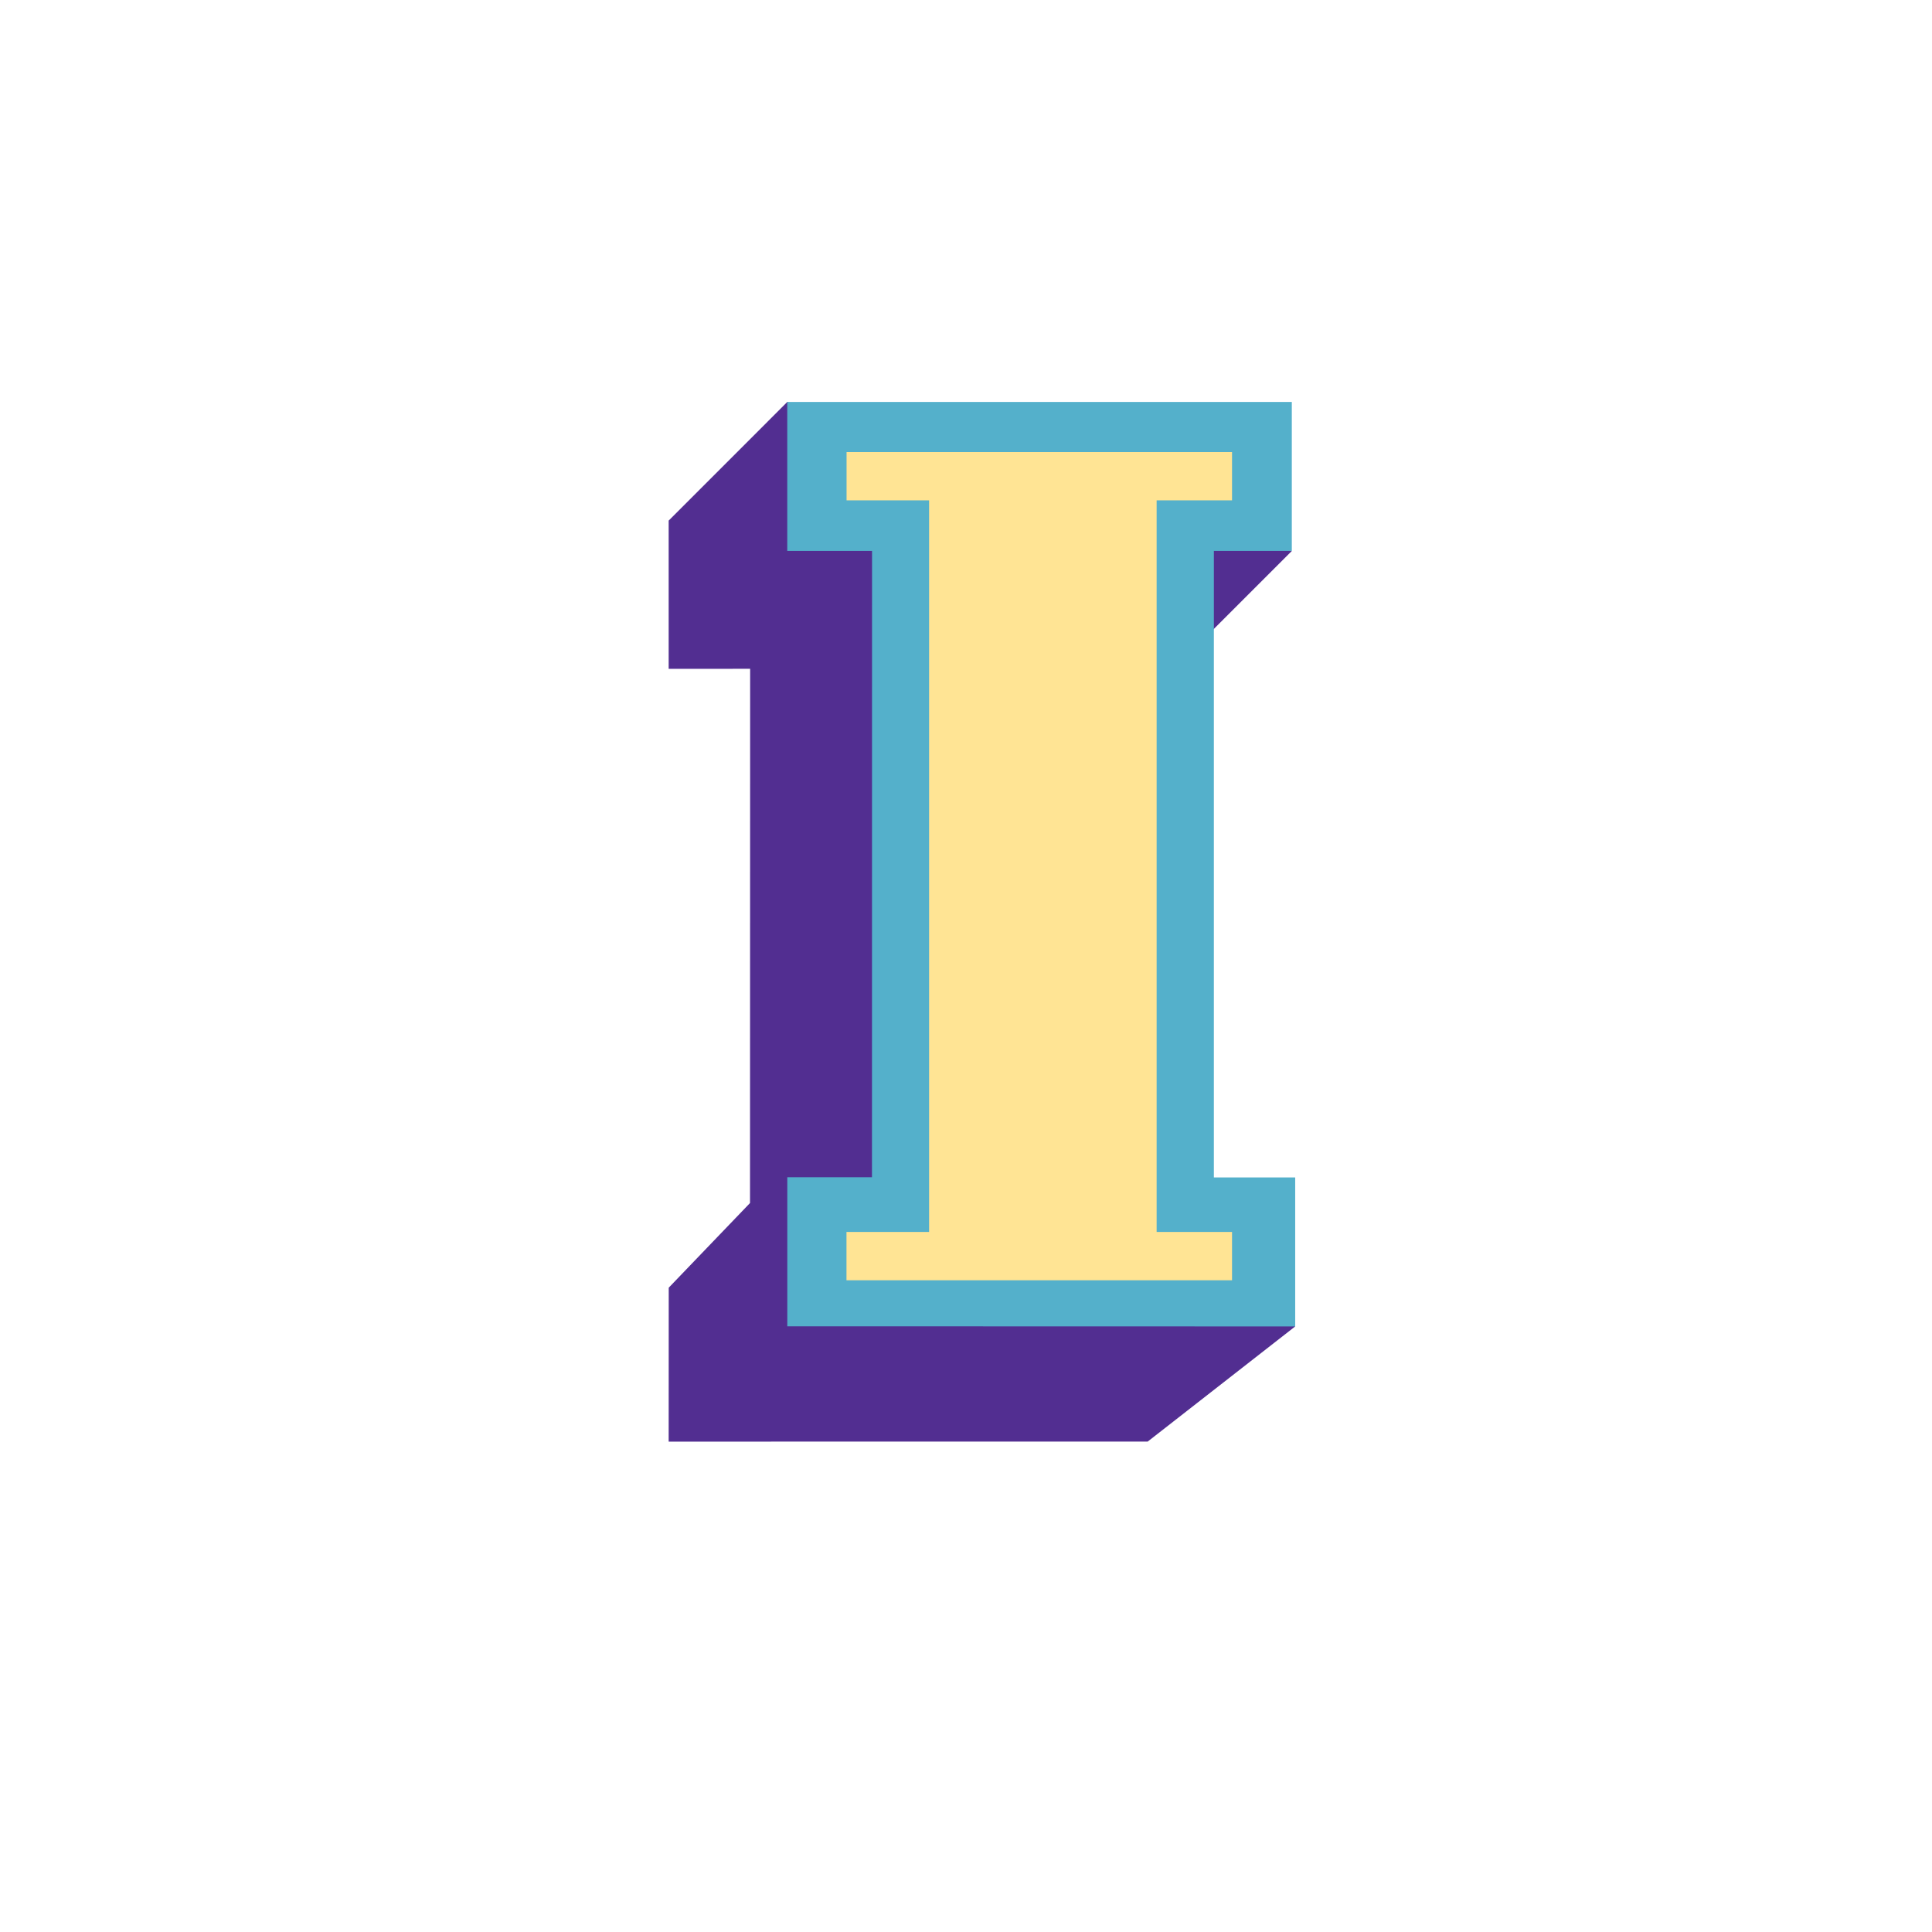 <?xml version="1.0" encoding="utf-8"?>
<!-- Generator: Adobe Illustrator 16.0.4, SVG Export Plug-In . SVG Version: 6.00 Build 0)  -->
<!DOCTYPE svg PUBLIC "-//W3C//DTD SVG 1.1//EN" "http://www.w3.org/Graphics/SVG/1.1/DTD/svg11.dtd">
<svg version="1.1" id="Layer_1" xmlns="http://www.w3.org/2000/svg" xmlns:xlink="http://www.w3.org/1999/xlink" x="0px" y="0px"
	 width="200px" height="200px" viewBox="0 0 200 200" enable-background="new 0 0 200 200" xml:space="preserve">
<polygon fill="#522E91" points="113.04,130.301 112.694,78.07 133.728,57.037 81.497,41.612 69.22,53.893 69.22,69.237 
	77.654,69.234 77.641,124.537 69.227,133.301 69.22,149.236 118.81,149.23 134.078,137.312 "/>
<polygon fill="#54B0CB" points="125.66,121.889 125.66,57.037 133.728,57.037 133.728,41.612 81.497,41.612 81.497,57.037 
	90.274,57.037 90.267,121.867 81.501,121.867 81.501,137.299 134.078,137.312 134.078,121.887 "/>
<polygon fill="#FFE494" points="127.54,51.798 127.54,46.802 87.636,46.801 87.636,51.798 96.179,51.798 96.179,127.529 
	87.627,127.533 87.627,132.533 127.54,132.533 127.54,127.533 119.735,127.529 119.735,51.798 "/>
</svg>
